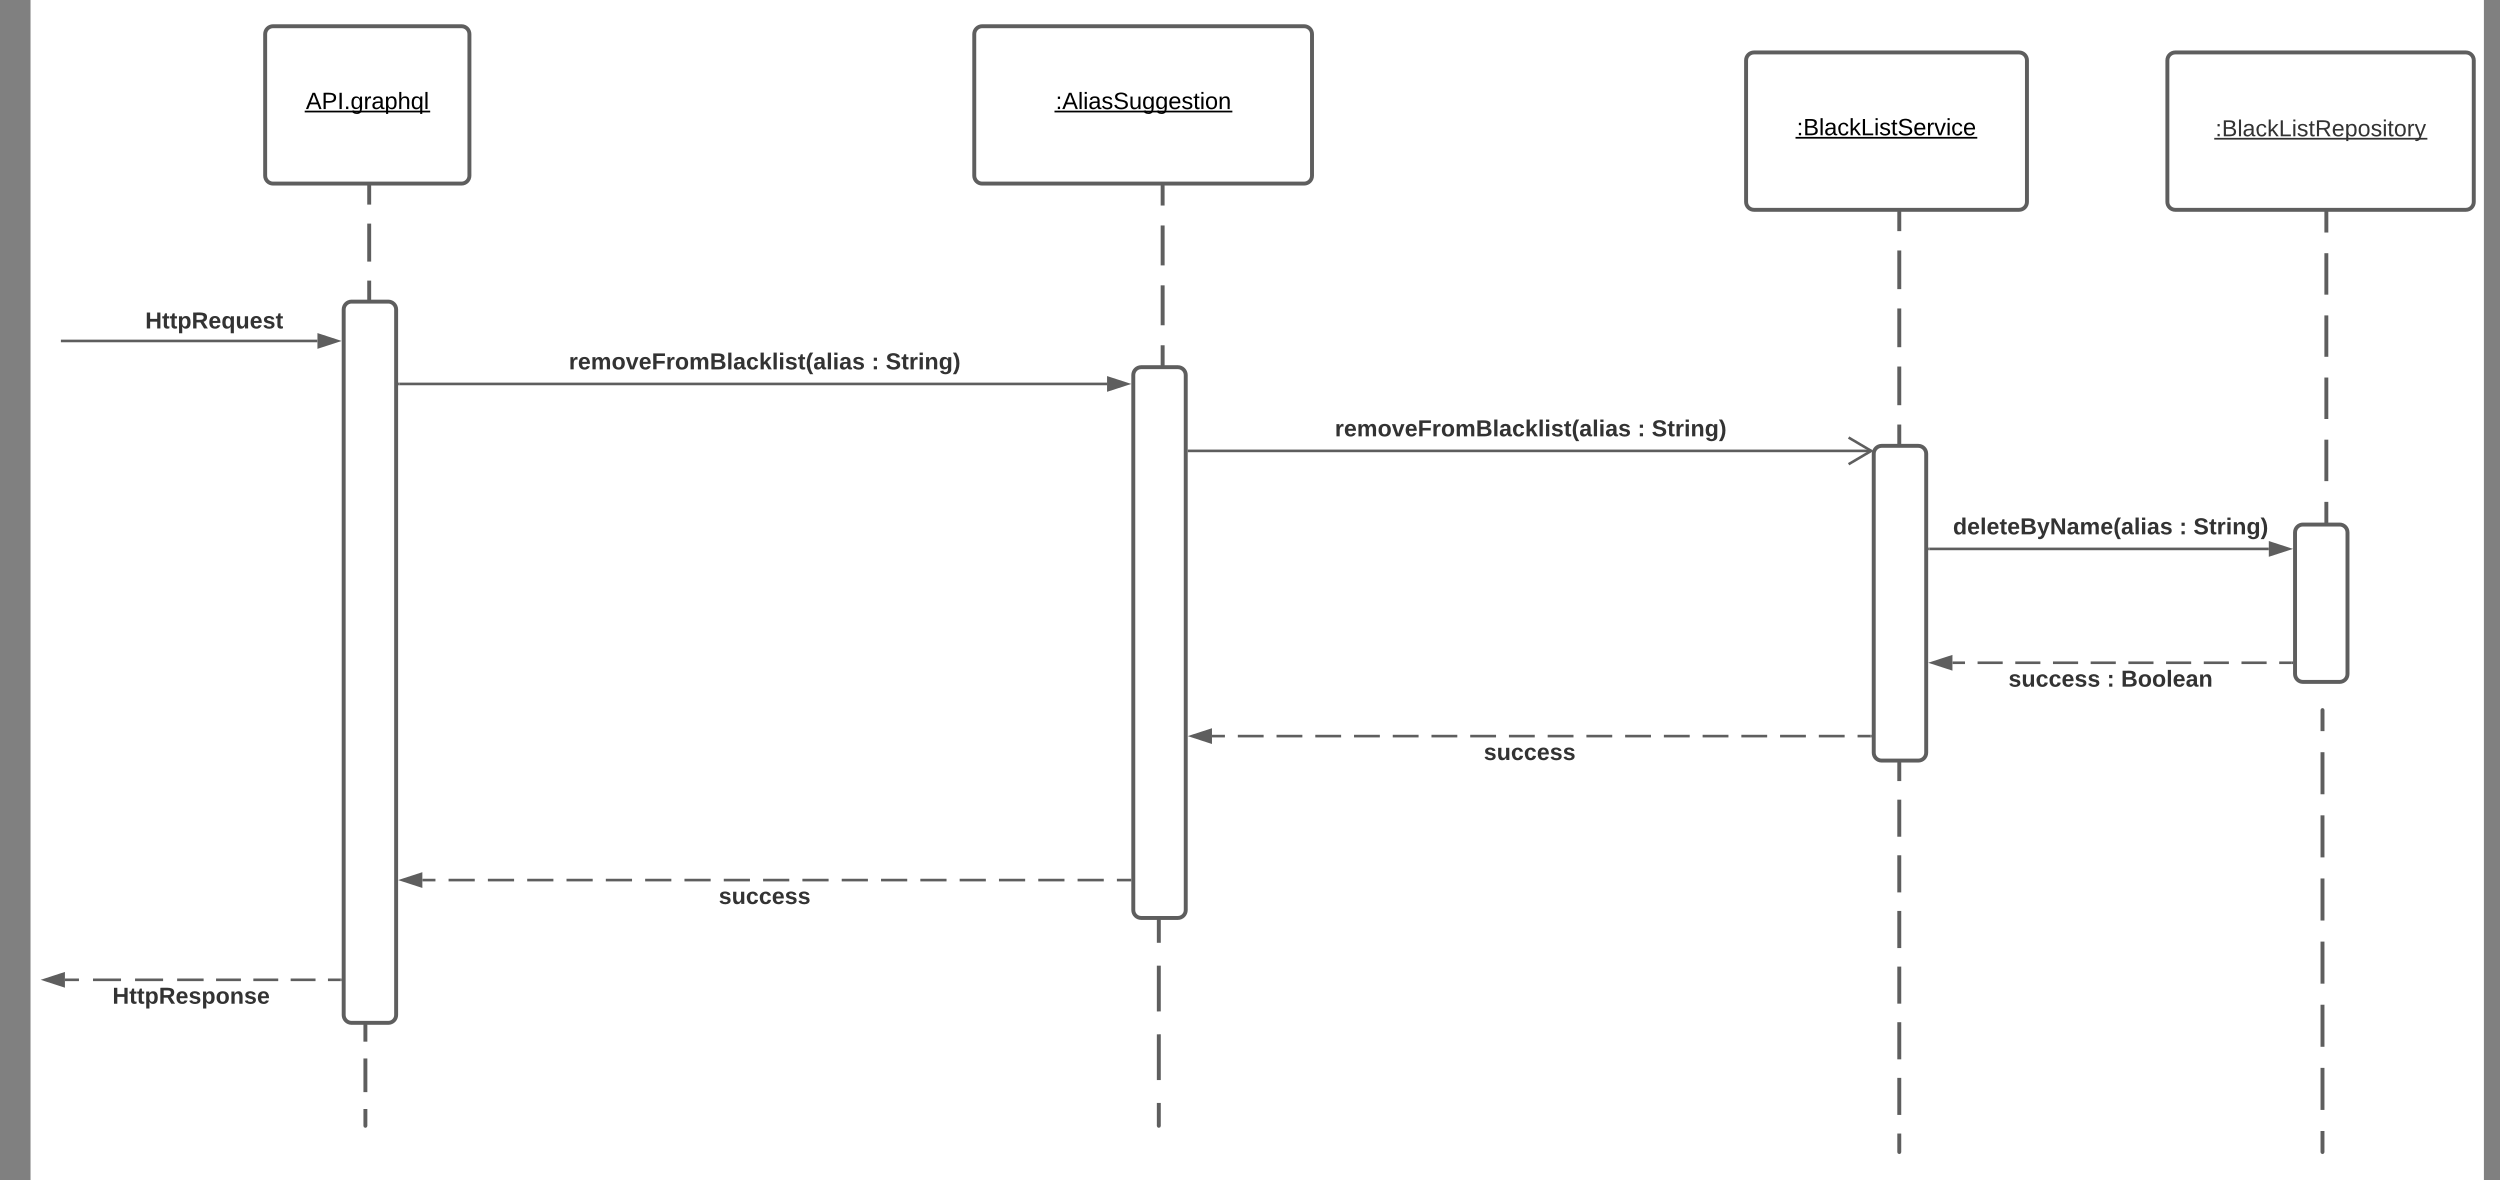 <svg xmlns="http://www.w3.org/2000/svg" xmlns:xlink="http://www.w3.org/1999/xlink" xmlns:lucid="lucid" width="1906.43" height="900"><rect width="100%" height="100%" fill="#808080" stroke="none"/><g transform="translate(23.283 -200)" lucid:page-tab-id="0_0"><path d="M0 0h1870.87v1322.83H0z" fill="#fff"/><path d="M178.92 226c0-3.3 2.68-6 6-6h143.76c3.32 0 6 2.7 6 6v108c0 3.3-2.68 6-6 6H184.92c-3.32 0-6-2.7-6-6z" stroke="#5e5e5e" stroke-width="3" fill="#fff"/><use xlink:href="#a" transform="matrix(1,0,0,1,178.917,220) translate(31.055 63.15)"/><g fill="none"><path d="M258.26 340.75c.4 0 .75.34.75.75v87c0 .4-.33.75-.74.75-.4 0-.75-.34-.75-.75v-87c0-.4.35-.75.76-.75z"/><path d="M259 370.5v29m0 14.5v14.5l-.2.53-.54.22-.53-.22-.22-.53V414m0-14.5v-29m0-14.5v-14.5l.23-.53.53-.22.53.22.2.53V356" stroke="#5e5e5e" stroke-width="1.5"/></g><path d="M238.8 436c0-3.3 2.68-6 6-6h28c3.3 0 6 2.7 6 6v538c0 3.3-2.7 6-6 6h-28c-3.32 0-6-2.7-6-6z" stroke="#5e5e5e" stroke-width="3" fill="#fff"/><path d="M24.15 460H218.8M24.18 460h-1.03" stroke="#5e5e5e" stroke-width="2" fill="none"/><path d="M234.05 460l-14.26 4.64v-9.28z" stroke="#5e5e5e" stroke-width="2" fill="#5e5e5e"/><path d="M42.62 436c0-3.3 2.7-6 6-6h182.7c3.32 0 6 2.7 6 6v18c0 3.3-2.68 6-6 6H48.63c-3.3 0-6-2.7-6-6z" stroke="#000" stroke-opacity="0" stroke-width="3" fill="#fff" fill-opacity="0"/><use xlink:href="#b" transform="matrix(1,0,0,1,47.621,435) translate(39.858 15.472)"/><g fill="none"><path d="M255.34 980.75c.4 0 .75.34.75.75v77c0 .4-.35.75-.76.75-.4 0-.75-.34-.75-.75v-77c0-.4.33-.75.74-.75z"/><path d="M256.1 1007.17v25.66m0 12.84v12.83l-.23.53-.53.22-.53-.22-.2-.53v-12.83m0-12.84v-25.66m0-12.84V981.5l.2-.53.54-.22.53.22.22.53v12.83" stroke="#5e5e5e" stroke-width="1.5"/></g><path d="M719.66 226c0-3.3 2.68-6 6-6h245.56c3.32 0 6 2.7 6 6v108c0 3.3-2.68 6-6 6H725.66c-3.32 0-6-2.7-6-6z" stroke="#5e5e5e" stroke-width="3" fill="#fff"/><use xlink:href="#c" transform="matrix(1,0,0,1,719.656,220) translate(62.08 63.15)"/><path d="M840.93 486c0-3.3 2.68-6 6-6h28c3.3 0 6 2.7 6 6v408c0 3.3-2.7 6-6 6h-28c-3.32 0-6-2.7-6-6z" stroke="#5e5e5e" stroke-width="3" fill="#fff"/><path d="M281.3 492.78h539.63" stroke="#5e5e5e" stroke-width="2" fill="none"/><path d="M281.32 493.78h-1.03v-2h1.02" fill="#5e5e5e"/><path d="M836.2 492.78l-14.27 4.63v-9.26z" stroke="#5e5e5e" stroke-width="2" fill="#5e5e5e"/><use xlink:href="#d" transform="matrix(1,0,0,1,410.501,467.445) translate(0.005 14.222)"/><use xlink:href="#e" transform="matrix(1,0,0,1,410.501,467.445) translate(230.82 14.222)"/><use xlink:href="#f" transform="matrix(1,0,0,1,410.501,467.445) translate(241.635 14.222)"/><path d="M883.43 543.83h520.34" stroke="#5e5e5e" stroke-width="2" fill="none"/><path d="M883.45 544.83h-1.02v-2h1.02" fill="#5e5e5e"/><path d="M1386.4 554l17.22-10.17-17.22-10.18" stroke="#5e5e5e" stroke-width="2" fill="none"/><use xlink:href="#d" transform="matrix(1,0,0,1,994.647,518.499) translate(0.005 14.222)"/><use xlink:href="#e" transform="matrix(1,0,0,1,994.647,518.499) translate(230.82 14.222)"/><use xlink:href="#f" transform="matrix(1,0,0,1,994.647,518.499) translate(241.635 14.222)"/><g fill="none"><path d="M860.4 900.75c.4 0 .75.34.75.75v157c0 .4-.34.75-.75.75-.42 0-.75-.34-.75-.75v-157c0-.4.33-.75.75-.75z"/><path d="M861.15 936.4v34.88m0 17.44v34.9m0 17.44v17.44l-.22.53-.53.22-.53-.22-.22-.53v-17.44m0-17.45v-34.88m0-17.44v-34.9m0-17.44V901.5l.22-.53.53-.22.53.22.22.53v17.44" stroke="#5e5e5e" stroke-width="1.5"/></g><g fill="none"><path d="M863.32 340.75c.4 0 .75.34.75.75v137c0 .4-.34.75-.75.75-.42 0-.75-.34-.75-.75v-137c0-.4.33-.75.75-.75z"/><path d="M864.07 371.94v30.45m0 15.2v30.46m0 15.22v15.22l-.22.53-.53.22-.53-.22-.23-.53v-15.22m0-15.22V417.6m0-15.2v-30.46m0-15.22V341.5l.22-.53.52-.22.53.22.22.53v15.22" stroke="#5e5e5e" stroke-width="1.5"/></g><path d="M1308.23 246c0-3.3 2.7-6 6-6h202.18c3.32 0 6 2.7 6 6v108c0 3.3-2.68 6-6 6h-202.17c-3.3 0-6-2.7-6-6z" stroke="#5e5e5e" stroke-width="3" fill="#fff"/><use xlink:href="#g" transform="matrix(1,0,0,1,1308.229,240) translate(38.605 63.15)"/><path d="M1405.58 546c0-3.3 2.7-6 6-6h28c3.32 0 6 2.7 6 6v228c0 3.3-2.68 6-6 6h-28c-3.3 0-6-2.7-6-6z" stroke="#5e5e5e" stroke-width="3" fill="#fff"/><g fill="none"><path d="M1425.05 360.75c.42 0 .75.34.75.75v177c0 .4-.33.75-.75.75-.4 0-.75-.34-.75-.75v-177c0-.4.34-.75.75-.75z"/><path d="M1425.8 391v29.5m0 14.75v29.5m0 14.75V509m0 14.75v14.75l-.22.53-.53.22-.53-.22-.22-.53v-14.75m0-14.75v-29.5m0-14.75v-29.5m0-14.75V391m0-14.75V361.5l.22-.53.53-.22.53.22.22.53v14.75" stroke="#5e5e5e" stroke-width="1.5"/></g><g fill="none"><path d="M1425.05 780.75c.42 0 .75.34.75.75v297c0 .4-.33.75-.75.75-.4 0-.75-.34-.75-.75v-297c0-.4.34-.75.75-.75z"/><path d="M1425.8 809.8v28.27m0 14.14v28.3m0 14.14v28.3m0 14.13v28.3m0 14.13v28.3m0 14.13v28.28m0 14.16v14.14l-.22.53-.53.22-.53-.22-.22-.53v-14.14m0-14.15v-28.27m0-14.14v-28.3m0-14.14v-28.3m0-14.13v-28.3m0-14.13v-28.3m0-14.13V809.8m0-14.16V781.5l.22-.53.53-.22.53.22.22.53v14.14" stroke="#5e5e5e" stroke-width="1.5"/></g><path d="M1629.5 246c0-3.3 2.7-6 6-6h221.65c3.3 0 6 2.7 6 6v108c0 3.3-2.7 6-6 6H1635.5c-3.3 0-6-2.7-6-6z" stroke="#5e5e5e" stroke-width="3" fill="#fff"/><use xlink:href="#h" transform="matrix(1,0,0,1,1634.499,245) translate(31.63 58.91)"/><path d="M1726.85 606c0-3.3 2.7-6 6-6h28c3.32 0 6 2.7 6 6v108c0 3.3-2.68 6-6 6h-28c-3.3 0-6-2.7-6-6z" stroke="#5e5e5e" stroke-width="3" fill="#fff"/><path d="M1448.08 618.58h258.77" stroke="#5e5e5e" stroke-width="2" fill="none"/><path d="M1448.1 619.58h-1.02v-2h1.03" fill="#5e5e5e"/><path d="M1722.12 618.58l-14.27 4.64v-9.27z" stroke="#5e5e5e" stroke-width="2" fill="#5e5e5e"/><use xlink:href="#i" transform="matrix(1,0,0,1,1465.971,593.249) translate(0.005 14.222)"/><use xlink:href="#j" transform="matrix(1,0,0,1,1465.971,593.249) translate(172.598 14.222)"/><use xlink:href="#k" transform="matrix(1,0,0,1,1465.971,593.249) translate(183.412 14.222)"/><g fill="none"><path d="M1747.78 740.75c.42 0 .75.34.75.75v337c0 .4-.33.75-.75.75-.4 0-.75-.34-.75-.75v-337c0-.4.34-.75.75-.75z"/><path d="M1748.53 773.6v32.1m0 16.04v32.1m0 16.04v32.1m0 16.04v32.1m0 16.05v32.1m0 16.04v32.1m0 16.05v16.05l-.22.53-.52.22-.53-.22-.22-.53v-16.05m0-16.05v-32.1m0-16.04v-32.1m0-16.04v-32.1m0-16.04v-32.1m0-16.05v-32.1m0-16.04v-32.1m0-16.05V741.5l.22-.53.53-.22.53.22.23.53v16.05" stroke="#5e5e5e" stroke-width="1.5"/></g><g fill="none"><path d="M1750.7 360.75c.42 0 .76.34.76.75v237c0 .4-.34.75-.75.75-.4 0-.74-.34-.74-.75v-237c0-.4.33-.75.75-.75z"/><path d="M1751.46 393.1v31.6m0 15.8v31.6m0 15.8v31.6m0 15.8v31.6m0 15.8v15.8l-.22.53-.53.22-.53-.22-.2-.53v-15.8m0-15.8v-31.6m0-15.8v-31.6m0-15.8v-31.6m0-15.8v-31.6m0-15.8v-15.8l.2-.53.54-.22.54.22.22.53v15.8" stroke="#5e5e5e" stroke-width="1.5"/></g><path d="M1724.35 705.4h-9.58m-9.58 0H1686m-9.6 0h-19.15m-9.6 0h-19.16m-9.57 0h-19.17m-9.58 0H1571m-9.57 0h-19.17m-9.6 0h-19.15m-9.58 0h-19.17m-9.58 0h-9.58" stroke="#5e5e5e" stroke-width="2" fill="none"/><path d="M1725.35 706.4h-1.02v-2h1.02" fill="#5e5e5e"/><path d="M1450.32 705.4l14.27-4.63v9.27z" stroke="#5e5e5e" stroke-width="2" fill="#5e5e5e"/><use xlink:href="#l" transform="matrix(1,0,0,1,1508.342,709.404) translate(0.005 14.222)"/><use xlink:href="#j" transform="matrix(1,0,0,1,1508.342,709.404) translate(75.017 14.222)"/><use xlink:href="#m" transform="matrix(1,0,0,1,1508.342,709.404) translate(85.832 14.222)"/><path d="M1403.08 761.33h-9.84m-9.85 0h-19.7m-9.85 0h-19.7m-9.84 0h-19.68m-9.84 0h-19.7m-9.84 0h-19.7m-9.84 0H1216m-9.84 0h-19.7m-9.84 0h-19.7m-9.84 0h-19.7m-9.84 0h-19.7m-9.83 0h-19.7m-9.83 0h-19.7m-9.84 0h-19.7m-9.84 0h-19.7m-9.85 0h-19.7m-9.84 0h-19.68m-9.84 0h-9.85" stroke="#5e5e5e" stroke-width="2" fill="none"/><path d="M1404.08 762.33h-1.02v-2h1.02" fill="#5e5e5e"/><path d="M885.66 761.33l14.27-4.63v9.27z" stroke="#5e5e5e" stroke-width="2" fill="#5e5e5e"/><use xlink:href="#n" transform="matrix(1,0,0,1,1108.218,765.333) translate(0.005 14.222)"/><path d="M838.43 871.12h-10m-10 0h-19.98m-10 0h-19.98m-10 0H738.5m-10 0h-19.98m-10 0h-19.98m-10 0h-19.98m-10 0h-19.98m-10 0H588.6m-10 0h-19.98m-10 0h-19.98m-10 0h-19.98m-10 0h-19.98m-10 0H438.7m-10 0h-19.98m-10 0h-19.98m-10 0h-19.98m-10 0h-19.98m-10 0h-10" stroke="#5e5e5e" stroke-width="2" fill="none"/><path d="M839.43 872.12h-1.03v-2h1.03" fill="#5e5e5e"/><path d="M283.53 871.12l14.26-4.64v9.27z" stroke="#5e5e5e" stroke-width="2" fill="#5e5e5e"/><g><use xlink:href="#n" transform="matrix(1,0,0,1,524.822,875.119) translate(0.005 14.222)"/></g><path d="M236.3 947.18h-9.5m-9.47 0h-18.97m-9.48 0H169.9m-9.47 0h-18.96m-9.48 0h-20.2m-10.7 0H79.7m-10.7 0H47.63m-10.7 0h-10.7" stroke="#5e5e5e" stroke-width="2" fill="none"/><path d="M237.3 948.18h-1.04v-2h1.03" fill="#5e5e5e"/><path d="M10.95 947.18l14.27-4.64v9.27z" stroke="#5e5e5e" stroke-width="2" fill="#5e5e5e"/><g><use xlink:href="#o" transform="matrix(1,0,0,1,62.454,951.178) translate(0.005 14.222)"/></g><defs><path d="M205 0l-28-72H64L36 0H1l101-248h38L239 0h-34zm-38-99l-47-123c-12 45-31 82-46 123h93" id="p"/><path d="M30-248c87 1 191-15 191 75 0 78-77 80-158 76V0H30v-248zm33 125c57 0 124 11 124-50 0-59-68-47-124-48v98" id="q"/><path d="M33 0v-248h34V0H33" id="r"/><path d="M33 0v-38h34V0H33" id="s"/><path d="M177-190C167-65 218 103 67 71c-23-6-38-20-44-43l32-5c15 47 100 32 89-28v-30C133-14 115 1 83 1 29 1 15-40 15-95c0-56 16-97 71-98 29-1 48 16 59 35 1-10 0-23 2-32h30zM94-22c36 0 50-32 50-73 0-42-14-75-50-75-39 0-46 34-46 75s6 73 46 73" id="t"/><path d="M114-163C36-179 61-72 57 0H25l-1-190h30c1 12-1 29 2 39 6-27 23-49 58-41v29" id="u"/><path d="M141-36C126-15 110 5 73 4 37 3 15-17 15-53c-1-64 63-63 125-63 3-35-9-54-41-54-24 1-41 7-42 31l-33-3c5-37 33-52 76-52 45 0 72 20 72 64v82c-1 20 7 32 28 27v20c-31 9-61-2-59-35zM48-53c0 20 12 33 32 33 41-3 63-29 60-74-43 2-92-5-92 41" id="v"/><path d="M115-194c55 1 70 41 70 98S169 2 115 4C84 4 66-9 55-30l1 105H24l-1-265h31l2 30c10-21 28-34 59-34zm-8 174c40 0 45-34 45-75s-6-73-45-74c-42 0-51 32-51 76 0 43 10 73 51 73" id="w"/><path d="M106-169C34-169 62-67 57 0H25v-261h32l-1 103c12-21 28-36 61-36 89 0 53 116 60 194h-32v-121c2-32-8-49-39-48" id="x"/><path d="M145-31C134-9 116 4 85 4 32 4 16-35 15-94c0-59 17-99 70-100 32-1 48 14 60 33 0-11-1-24 2-32h30l-1 268h-32zM93-21c41 0 51-33 51-76s-8-73-50-73c-40 0-46 35-46 75s5 74 45 74" id="y"/><path d="M24 0v-261h32V0H24" id="z"/><g id="a"><use transform="matrix(0.05,0,0,0.05,0,0)" xlink:href="#p"/><use transform="matrix(0.05,0,0,0.05,12,0)" xlink:href="#q"/><use transform="matrix(0.05,0,0,0.05,24,0)" xlink:href="#r"/><use transform="matrix(0.05,0,0,0.05,29,0)" xlink:href="#s"/><use transform="matrix(0.05,0,0,0.05,34,0)" xlink:href="#t"/><use transform="matrix(0.05,0,0,0.05,44,0)" xlink:href="#u"/><use transform="matrix(0.05,0,0,0.05,49.95,0)" xlink:href="#v"/><use transform="matrix(0.05,0,0,0.05,59.95,0)" xlink:href="#w"/><use transform="matrix(0.05,0,0,0.05,69.95,0)" xlink:href="#x"/><use transform="matrix(0.05,0,0,0.05,79.95,0)" xlink:href="#y"/><use transform="matrix(0.05,0,0,0.05,89.95,0)" xlink:href="#z"/><path d="M-.9 1.25h95.7v1.32H-.9z"/></g><path fill="#333" d="M186 0v-106H76V0H24v-248h52v99h110v-99h50V0h-50" id="A"/><path fill="#333" d="M115-3C79 11 28 4 28-45v-112H4v-33h27l15-45h31v45h36v33H77v99c-1 23 16 31 38 25v30" id="B"/><path fill="#333" d="M135-194c53 0 70 44 70 98 0 56-19 98-73 100-31 1-45-17-59-34 3 33 2 69 2 105H25l-1-265h48c2 10 0 23 3 31 11-24 29-35 60-35zM114-30c33 0 39-31 40-66 0-38-9-64-40-64-56 0-55 130 0 130" id="C"/><path fill="#333" d="M240-174c0 40-23 61-54 70L253 0h-59l-57-94H76V0H24v-248c93 4 217-23 216 74zM76-134c48-2 112 12 112-38 0-48-66-32-112-35v73" id="D"/><path fill="#333" d="M185-48c-13 30-37 53-82 52C43 2 14-33 14-96s30-98 90-98c62 0 83 45 84 108H66c0 31 8 55 39 56 18 0 30-7 34-22zm-45-69c5-46-57-63-70-21-2 6-4 13-4 21h74" id="E"/><path fill="#333" d="M84 4C32 4 15-41 15-95c0-55 18-99 73-99 29 0 47 12 58 34l2-30h48l-1 265h-49V-32C136-9 114 4 84 4zm21-34c32 0 41-29 41-66 0-36-9-64-40-64-33 0-39 30-40 65 0 43 13 65 39 65" id="F"/><path fill="#333" d="M85 4C-2 5 27-109 22-190h50c7 57-23 150 33 157 60-5 35-97 40-157h50l1 190h-47c-2-12 1-28-3-38-12 25-28 42-61 42" id="G"/><path fill="#333" d="M137-138c1-29-70-34-71-4 15 46 118 7 119 86 1 83-164 76-172 9l43-7c4 19 20 25 44 25 33 8 57-30 24-41C81-84 22-81 20-136c-2-80 154-74 161-7" id="H"/><g id="b"><use transform="matrix(0.049,0,0,0.049,0,0)" xlink:href="#A"/><use transform="matrix(0.049,0,0,0.049,12.79,0)" xlink:href="#B"/><use transform="matrix(0.049,0,0,0.049,18.667,0)" xlink:href="#B"/><use transform="matrix(0.049,0,0,0.049,24.543,0)" xlink:href="#C"/><use transform="matrix(0.049,0,0,0.049,35.358,0)" xlink:href="#D"/><use transform="matrix(0.049,0,0,0.049,48.148,0)" xlink:href="#E"/><use transform="matrix(0.049,0,0,0.049,58.025,0)" xlink:href="#F"/><use transform="matrix(0.049,0,0,0.049,68.84,0)" xlink:href="#G"/><use transform="matrix(0.049,0,0,0.049,79.654,0)" xlink:href="#E"/><use transform="matrix(0.049,0,0,0.049,89.531,0)" xlink:href="#H"/><use transform="matrix(0.049,0,0,0.049,99.407,0)" xlink:href="#B"/></g><path d="M33-154v-36h34v36H33zM33 0v-36h34V0H33" id="I"/><path d="M24-231v-30h32v30H24zM24 0v-190h32V0H24" id="J"/><path d="M135-143c-3-34-86-38-87 0 15 53 115 12 119 90S17 21 10-45l28-5c4 36 97 45 98 0-10-56-113-15-118-90-4-57 82-63 122-42 12 7 21 19 24 35" id="K"/><path d="M185-189c-5-48-123-54-124 2 14 75 158 14 163 119 3 78-121 87-175 55-17-10-28-26-33-46l33-7c5 56 141 63 141-1 0-78-155-14-162-118-5-82 145-84 179-34 5 7 8 16 11 25" id="L"/><path d="M84 4C-5 8 30-112 23-190h32v120c0 31 7 50 39 49 72-2 45-101 50-169h31l1 190h-30c-1-10 1-25-2-33-11 22-28 36-60 37" id="M"/><path d="M100-194c63 0 86 42 84 106H49c0 40 14 67 53 68 26 1 43-12 49-29l28 8c-11 28-37 45-77 45C44 4 14-33 15-96c1-61 26-98 85-98zm52 81c6-60-76-77-97-28-3 7-6 17-6 28h103" id="N"/><path d="M59-47c-2 24 18 29 38 22v24C64 9 27 4 27-40v-127H5v-23h24l9-43h21v43h35v23H59v120" id="O"/><path d="M100-194c62-1 85 37 85 99 1 63-27 99-86 99S16-35 15-95c0-66 28-99 85-99zM99-20c44 1 53-31 53-75 0-43-8-75-51-75s-53 32-53 75 10 74 51 75" id="P"/><path d="M117-194c89-4 53 116 60 194h-32v-121c0-31-8-49-39-48C34-167 62-67 57 0H25l-1-190h30c1 10-1 24 2 32 11-22 29-35 61-36" id="Q"/><g id="c"><use transform="matrix(0.05,0,0,0.05,0,0)" xlink:href="#I"/><use transform="matrix(0.05,0,0,0.05,5,0)" xlink:href="#p"/><use transform="matrix(0.05,0,0,0.05,17,0)" xlink:href="#z"/><use transform="matrix(0.05,0,0,0.05,20.95,0)" xlink:href="#J"/><use transform="matrix(0.05,0,0,0.05,24.9,0)" xlink:href="#v"/><use transform="matrix(0.05,0,0,0.05,34.9,0)" xlink:href="#K"/><use transform="matrix(0.05,0,0,0.05,43.9,0)" xlink:href="#L"/><use transform="matrix(0.05,0,0,0.05,55.9,0)" xlink:href="#M"/><use transform="matrix(0.05,0,0,0.05,65.9,0)" xlink:href="#t"/><use transform="matrix(0.05,0,0,0.05,75.9,0)" xlink:href="#t"/><use transform="matrix(0.05,0,0,0.05,85.9,0)" xlink:href="#N"/><use transform="matrix(0.05,0,0,0.05,95.9,0)" xlink:href="#K"/><use transform="matrix(0.05,0,0,0.05,104.9,0)" xlink:href="#O"/><use transform="matrix(0.05,0,0,0.05,109.9,0)" xlink:href="#J"/><use transform="matrix(0.05,0,0,0.05,113.85,0)" xlink:href="#P"/><use transform="matrix(0.05,0,0,0.05,123.85,0)" xlink:href="#Q"/><path d="M-.9 1.25h135.65v1.32H-.9z"/></g><path fill="#333" d="M135-150c-39-12-60 13-60 57V0H25l-1-190h47c2 13-1 29 3 40 6-28 27-53 61-41v41" id="R"/><path fill="#333" d="M220-157c-53 9-28 100-34 157h-49v-107c1-27-5-49-29-50C55-147 81-57 75 0H25l-1-190h47c2 12-1 28 3 38 10-53 101-56 108 0 13-22 24-43 59-42 82 1 51 116 57 194h-49v-107c-1-25-5-48-29-50" id="S"/><path fill="#333" d="M110-194c64 0 96 36 96 99 0 64-35 99-97 99-61 0-95-36-95-99 0-62 34-99 96-99zm-1 164c35 0 45-28 45-65 0-40-10-65-43-65-34 0-45 26-45 65 0 36 10 65 43 65" id="T"/><path fill="#333" d="M128 0H69L1-190h53L99-40l48-150h52" id="U"/><path fill="#333" d="M76-208v77h127v40H76V0H24v-248h183v40H76" id="V"/><path fill="#333" d="M182-130c37 4 62 22 62 59C244 23 116-4 24 0v-248c84 5 203-23 205 63 0 31-19 50-47 55zM76-148c40-3 101 13 101-30 0-44-60-28-101-31v61zm0 110c48-3 116 14 116-37 0-48-69-32-116-35v72" id="W"/><path fill="#333" d="M25 0v-261h50V0H25" id="X"/><path fill="#333" d="M133-34C117-15 103 5 69 4 32 3 11-16 11-54c-1-60 55-63 116-61 1-26-3-47-28-47-18 1-26 9-28 27l-52-2c7-38 36-58 82-57s74 22 75 68l1 82c-1 14 12 18 25 15v27c-30 8-71 5-69-32zm-48 3c29 0 43-24 42-57-32 0-66-3-65 30 0 17 8 27 23 27" id="Y"/><path fill="#333" d="M190-63c-7 42-38 67-86 67-59 0-84-38-90-98-12-110 154-137 174-36l-49 2c-2-19-15-32-35-32-30 0-35 28-38 64-6 74 65 87 74 30" id="Z"/><path fill="#333" d="M147 0L96-86 75-71V0H25v-261h50v150l67-79h53l-66 74L201 0h-54" id="aa"/><path fill="#333" d="M25-224v-37h50v37H25zM25 0v-190h50V0H25" id="ab"/><path fill="#333" d="M67-93c0 74 22 123 53 168H70C40 30 18-18 18-93s22-123 52-168h50c-32 44-53 94-53 168" id="ac"/><g id="d"><use transform="matrix(0.049,0,0,0.049,0,0)" xlink:href="#R"/><use transform="matrix(0.049,0,0,0.049,6.914,0)" xlink:href="#E"/><use transform="matrix(0.049,0,0,0.049,16.79,0)" xlink:href="#S"/><use transform="matrix(0.049,0,0,0.049,32.593,0)" xlink:href="#T"/><use transform="matrix(0.049,0,0,0.049,43.407,0)" xlink:href="#U"/><use transform="matrix(0.049,0,0,0.049,53.284,0)" xlink:href="#E"/><use transform="matrix(0.049,0,0,0.049,63.16,0)" xlink:href="#V"/><use transform="matrix(0.049,0,0,0.049,73.975,0)" xlink:href="#R"/><use transform="matrix(0.049,0,0,0.049,80.889,0)" xlink:href="#T"/><use transform="matrix(0.049,0,0,0.049,91.704,0)" xlink:href="#S"/><use transform="matrix(0.049,0,0,0.049,107.506,0)" xlink:href="#W"/><use transform="matrix(0.049,0,0,0.049,120.296,0)" xlink:href="#X"/><use transform="matrix(0.049,0,0,0.049,125.235,0)" xlink:href="#Y"/><use transform="matrix(0.049,0,0,0.049,135.111,0)" xlink:href="#Z"/><use transform="matrix(0.049,0,0,0.049,144.988,0)" xlink:href="#aa"/><use transform="matrix(0.049,0,0,0.049,154.864,0)" xlink:href="#X"/><use transform="matrix(0.049,0,0,0.049,159.802,0)" xlink:href="#ab"/><use transform="matrix(0.049,0,0,0.049,164.741,0)" xlink:href="#H"/><use transform="matrix(0.049,0,0,0.049,174.617,0)" xlink:href="#B"/><use transform="matrix(0.049,0,0,0.049,180.494,0)" xlink:href="#ac"/><use transform="matrix(0.049,0,0,0.049,186.37,0)" xlink:href="#Y"/><use transform="matrix(0.049,0,0,0.049,196.247,0)" xlink:href="#X"/><use transform="matrix(0.049,0,0,0.049,201.185,0)" xlink:href="#ab"/><use transform="matrix(0.049,0,0,0.049,206.123,0)" xlink:href="#Y"/><use transform="matrix(0.049,0,0,0.049,216,0)" xlink:href="#H"/></g><path fill="#333" d="M35-132v-50h50v50H35zM35 0v-49h50V0H35" id="ad"/><use transform="matrix(0.049,0,0,0.049,0,0)" xlink:href="#ad" id="e"/><path fill="#333" d="M169-182c-1-43-94-46-97-3 18 66 151 10 154 114 3 95-165 93-204 36-6-8-10-19-12-30l50-8c3 46 112 56 116 5-17-69-150-10-154-114-4-87 153-88 188-35 5 8 8 18 10 28" id="ae"/><path fill="#333" d="M135-194c87-1 58 113 63 194h-50c-7-57 23-157-34-157-59 0-34 97-39 157H25l-1-190h47c2 12-1 28 3 38 12-26 28-41 61-42" id="af"/><path fill="#333" d="M195-6C206 82 75 100 31 46c-4-6-6-13-8-21l49-6c3 16 16 24 34 25 40 0 42-37 40-79-11 22-30 35-61 35-53 0-70-43-70-97 0-56 18-96 73-97 30 0 46 14 59 34l2-30h47zm-90-29c32 0 41-27 41-63 0-35-9-62-40-62-32 0-39 29-40 63 0 36 9 62 39 62" id="ag"/><path fill="#333" d="M102-93c0 74-22 123-52 168H0C30 29 54-18 53-93c0-74-22-123-53-168h50c30 45 52 94 52 168" id="ah"/><g id="f"><use transform="matrix(0.049,0,0,0.049,0,0)" xlink:href="#ae"/><use transform="matrix(0.049,0,0,0.049,11.852,0)" xlink:href="#B"/><use transform="matrix(0.049,0,0,0.049,17.728,0)" xlink:href="#R"/><use transform="matrix(0.049,0,0,0.049,24.642,0)" xlink:href="#ab"/><use transform="matrix(0.049,0,0,0.049,29.58,0)" xlink:href="#af"/><use transform="matrix(0.049,0,0,0.049,40.395,0)" xlink:href="#ag"/><use transform="matrix(0.049,0,0,0.049,51.21,0)" xlink:href="#ah"/></g><path d="M160-131c35 5 61 23 61 61C221 17 115-2 30 0v-248c76 3 177-17 177 60 0 33-19 50-47 57zm-97-11c50-1 110 9 110-42 0-47-63-36-110-37v79zm0 115c55-2 124 14 124-45 0-56-70-42-124-44v89" id="ai"/><path d="M96-169c-40 0-48 33-48 73s9 75 48 75c24 0 41-14 43-38l32 2c-6 37-31 61-74 61-59 0-76-41-82-99-10-93 101-131 147-64 4 7 5 14 7 22l-32 3c-4-21-16-35-41-35" id="aj"/><path d="M143 0L79-87 56-68V0H24v-261h32v163l83-92h37l-77 82L181 0h-38" id="ak"/><path d="M30 0v-248h33v221h125V0H30" id="al"/><path d="M108 0H70L1-190h34L89-25l56-165h34" id="am"/><g id="g"><use transform="matrix(0.05,0,0,0.05,0,0)" xlink:href="#I"/><use transform="matrix(0.05,0,0,0.05,5,0)" xlink:href="#ai"/><use transform="matrix(0.05,0,0,0.05,17,0)" xlink:href="#z"/><use transform="matrix(0.05,0,0,0.05,20.95,0)" xlink:href="#v"/><use transform="matrix(0.05,0,0,0.05,30.95,0)" xlink:href="#aj"/><use transform="matrix(0.05,0,0,0.05,39.95,0)" xlink:href="#ak"/><use transform="matrix(0.05,0,0,0.05,48.95,0)" xlink:href="#al"/><use transform="matrix(0.05,0,0,0.05,58.95,0)" xlink:href="#J"/><use transform="matrix(0.05,0,0,0.05,62.9,0)" xlink:href="#K"/><use transform="matrix(0.05,0,0,0.05,71.9,0)" xlink:href="#O"/><use transform="matrix(0.05,0,0,0.05,76.9,0)" xlink:href="#L"/><use transform="matrix(0.05,0,0,0.05,88.9,0)" xlink:href="#N"/><use transform="matrix(0.05,0,0,0.05,98.9,0)" xlink:href="#u"/><use transform="matrix(0.05,0,0,0.05,104.85,0)" xlink:href="#am"/><use transform="matrix(0.05,0,0,0.05,113.85,0)" xlink:href="#J"/><use transform="matrix(0.05,0,0,0.05,117.8,0)" xlink:href="#aj"/><use transform="matrix(0.05,0,0,0.05,126.8,0)" xlink:href="#N"/><path d="M-.9 1.25h138.6v1.32H-.9z"/></g><path fill="#333" d="M33-154v-36h34v36H33zM33 0v-36h34V0H33" id="an"/><path fill="#333" d="M160-131c35 5 61 23 61 61C221 17 115-2 30 0v-248c76 3 177-17 177 60 0 33-19 50-47 57zm-97-11c50-1 110 9 110-42 0-47-63-36-110-37v79zm0 115c55-2 124 14 124-45 0-56-70-42-124-44v89" id="ao"/><path fill="#333" d="M24 0v-261h32V0H24" id="ap"/><path fill="#333" d="M141-36C126-15 110 5 73 4 37 3 15-17 15-53c-1-64 63-63 125-63 3-35-9-54-41-54-24 1-41 7-42 31l-33-3c5-37 33-52 76-52 45 0 72 20 72 64v82c-1 20 7 32 28 27v20c-31 9-61-2-59-35zM48-53c0 20 12 33 32 33 41-3 63-29 60-74-43 2-92-5-92 41" id="aq"/><path fill="#333" d="M96-169c-40 0-48 33-48 73s9 75 48 75c24 0 41-14 43-38l32 2c-6 37-31 61-74 61-59 0-76-41-82-99-10-93 101-131 147-64 4 7 5 14 7 22l-32 3c-4-21-16-35-41-35" id="ar"/><path fill="#333" d="M143 0L79-87 56-68V0H24v-261h32v163l83-92h37l-77 82L181 0h-38" id="as"/><path fill="#333" d="M30 0v-248h33v221h125V0H30" id="at"/><path fill="#333" d="M24-231v-30h32v30H24zM24 0v-190h32V0H24" id="au"/><path fill="#333" d="M135-143c-3-34-86-38-87 0 15 53 115 12 119 90S17 21 10-45l28-5c4 36 97 45 98 0-10-56-113-15-118-90-4-57 82-63 122-42 12 7 21 19 24 35" id="av"/><path fill="#333" d="M59-47c-2 24 18 29 38 22v24C64 9 27 4 27-40v-127H5v-23h24l9-43h21v43h35v23H59v120" id="aw"/><path fill="#333" d="M233-177c-1 41-23 64-60 70L243 0h-38l-65-103H63V0H30v-248c88 3 205-21 203 71zM63-129c60-2 137 13 137-47 0-61-80-42-137-45v92" id="ax"/><path fill="#333" d="M100-194c63 0 86 42 84 106H49c0 40 14 67 53 68 26 1 43-12 49-29l28 8c-11 28-37 45-77 45C44 4 14-33 15-96c1-61 26-98 85-98zm52 81c6-60-76-77-97-28-3 7-6 17-6 28h103" id="ay"/><path fill="#333" d="M115-194c55 1 70 41 70 98S169 2 115 4C84 4 66-9 55-30l1 105H24l-1-265h31l2 30c10-21 28-34 59-34zm-8 174c40 0 45-34 45-75s-6-73-45-74c-42 0-51 32-51 76 0 43 10 73 51 73" id="az"/><path fill="#333" d="M100-194c62-1 85 37 85 99 1 63-27 99-86 99S16-35 15-95c0-66 28-99 85-99zM99-20c44 1 53-31 53-75 0-43-8-75-51-75s-53 32-53 75 10 74 51 75" id="aA"/><path fill="#333" d="M114-163C36-179 61-72 57 0H25l-1-190h30c1 12-1 29 2 39 6-27 23-49 58-41v29" id="aB"/><path fill="#333" d="M179-190L93 31C79 59 56 82 12 73V49c39 6 53-20 64-50L1-190h34L92-34l54-156h33" id="aC"/><g id="h"><use transform="matrix(0.049,0,0,0.049,0,0)" xlink:href="#an"/><use transform="matrix(0.049,0,0,0.049,4.938,0)" xlink:href="#ao"/><use transform="matrix(0.049,0,0,0.049,16.79,0)" xlink:href="#ap"/><use transform="matrix(0.049,0,0,0.049,20.691,0)" xlink:href="#aq"/><use transform="matrix(0.049,0,0,0.049,30.568,0)" xlink:href="#ar"/><use transform="matrix(0.049,0,0,0.049,39.457,0)" xlink:href="#as"/><use transform="matrix(0.049,0,0,0.049,48.346,0)" xlink:href="#at"/><use transform="matrix(0.049,0,0,0.049,58.222,0)" xlink:href="#au"/><use transform="matrix(0.049,0,0,0.049,62.123,0)" xlink:href="#av"/><use transform="matrix(0.049,0,0,0.049,71.012,0)" xlink:href="#aw"/><use transform="matrix(0.049,0,0,0.049,75.951,0)" xlink:href="#ax"/><use transform="matrix(0.049,0,0,0.049,88.741,0)" xlink:href="#ay"/><use transform="matrix(0.049,0,0,0.049,98.617,0)" xlink:href="#az"/><use transform="matrix(0.049,0,0,0.049,108.494,0)" xlink:href="#aA"/><use transform="matrix(0.049,0,0,0.049,118.37,0)" xlink:href="#av"/><use transform="matrix(0.049,0,0,0.049,127.259,0)" xlink:href="#au"/><use transform="matrix(0.049,0,0,0.049,131.16,0)" xlink:href="#aw"/><use transform="matrix(0.049,0,0,0.049,136.099,0)" xlink:href="#aA"/><use transform="matrix(0.049,0,0,0.049,145.975,0)" xlink:href="#aB"/><use transform="matrix(0.049,0,0,0.049,151.852,0)" xlink:href="#aC"/><path fill="#333" d="M-.9 1.23h162.53v1.3H-.9z"/></g><path fill="#333" d="M88-194c31-1 46 15 58 34l-1-101h50l1 261h-48c-2-10 0-23-3-31C134-8 116 4 84 4 32 4 16-41 15-95c0-56 19-97 73-99zm17 164c33 0 40-30 41-66 1-37-9-64-41-64s-38 30-39 65c0 43 13 65 39 65" id="aD"/><path fill="#333" d="M123 10C108 53 80 86 19 72V37c35 8 53-11 59-39L3-190h52l48 148c12-52 28-100 44-148h51" id="aE"/><path fill="#333" d="M175 0L67-191c6 58 2 128 3 191H24v-248h59L193-55c-6-58-2-129-3-193h46V0h-61" id="aF"/><g id="i"><use transform="matrix(0.049,0,0,0.049,0,0)" xlink:href="#aD"/><use transform="matrix(0.049,0,0,0.049,10.815,0)" xlink:href="#E"/><use transform="matrix(0.049,0,0,0.049,20.691,0)" xlink:href="#X"/><use transform="matrix(0.049,0,0,0.049,25.63,0)" xlink:href="#E"/><use transform="matrix(0.049,0,0,0.049,35.506,0)" xlink:href="#B"/><use transform="matrix(0.049,0,0,0.049,41.383,0)" xlink:href="#E"/><use transform="matrix(0.049,0,0,0.049,51.259,0)" xlink:href="#W"/><use transform="matrix(0.049,0,0,0.049,64.049,0)" xlink:href="#aE"/><use transform="matrix(0.049,0,0,0.049,73.926,0)" xlink:href="#aF"/><use transform="matrix(0.049,0,0,0.049,86.716,0)" xlink:href="#Y"/><use transform="matrix(0.049,0,0,0.049,96.593,0)" xlink:href="#S"/><use transform="matrix(0.049,0,0,0.049,112.395,0)" xlink:href="#E"/><use transform="matrix(0.049,0,0,0.049,122.272,0)" xlink:href="#ac"/><use transform="matrix(0.049,0,0,0.049,128.148,0)" xlink:href="#Y"/><use transform="matrix(0.049,0,0,0.049,138.025,0)" xlink:href="#X"/><use transform="matrix(0.049,0,0,0.049,142.963,0)" xlink:href="#ab"/><use transform="matrix(0.049,0,0,0.049,147.901,0)" xlink:href="#Y"/><use transform="matrix(0.049,0,0,0.049,157.778,0)" xlink:href="#H"/></g><use transform="matrix(0.049,0,0,0.049,0,0)" xlink:href="#ad" id="j"/><g id="k"><use transform="matrix(0.049,0,0,0.049,0,0)" xlink:href="#ae"/><use transform="matrix(0.049,0,0,0.049,11.852,0)" xlink:href="#B"/><use transform="matrix(0.049,0,0,0.049,17.728,0)" xlink:href="#R"/><use transform="matrix(0.049,0,0,0.049,24.642,0)" xlink:href="#ab"/><use transform="matrix(0.049,0,0,0.049,29.58,0)" xlink:href="#af"/><use transform="matrix(0.049,0,0,0.049,40.395,0)" xlink:href="#ag"/><use transform="matrix(0.049,0,0,0.049,51.21,0)" xlink:href="#ah"/></g><g id="l"><use transform="matrix(0.049,0,0,0.049,0,0)" xlink:href="#H"/><use transform="matrix(0.049,0,0,0.049,9.877,0)" xlink:href="#G"/><use transform="matrix(0.049,0,0,0.049,20.691,0)" xlink:href="#Z"/><use transform="matrix(0.049,0,0,0.049,30.568,0)" xlink:href="#Z"/><use transform="matrix(0.049,0,0,0.049,40.444,0)" xlink:href="#E"/><use transform="matrix(0.049,0,0,0.049,50.321,0)" xlink:href="#H"/><use transform="matrix(0.049,0,0,0.049,60.198,0)" xlink:href="#H"/></g><g id="m"><use transform="matrix(0.049,0,0,0.049,0,0)" xlink:href="#W"/><use transform="matrix(0.049,0,0,0.049,12.79,0)" xlink:href="#T"/><use transform="matrix(0.049,0,0,0.049,23.605,0)" xlink:href="#T"/><use transform="matrix(0.049,0,0,0.049,34.42,0)" xlink:href="#X"/><use transform="matrix(0.049,0,0,0.049,39.358,0)" xlink:href="#E"/><use transform="matrix(0.049,0,0,0.049,49.235,0)" xlink:href="#Y"/><use transform="matrix(0.049,0,0,0.049,59.111,0)" xlink:href="#af"/></g><g id="n"><use transform="matrix(0.049,0,0,0.049,0,0)" xlink:href="#H"/><use transform="matrix(0.049,0,0,0.049,9.877,0)" xlink:href="#G"/><use transform="matrix(0.049,0,0,0.049,20.691,0)" xlink:href="#Z"/><use transform="matrix(0.049,0,0,0.049,30.568,0)" xlink:href="#Z"/><use transform="matrix(0.049,0,0,0.049,40.444,0)" xlink:href="#E"/><use transform="matrix(0.049,0,0,0.049,50.321,0)" xlink:href="#H"/><use transform="matrix(0.049,0,0,0.049,60.198,0)" xlink:href="#H"/></g><g id="o"><use transform="matrix(0.049,0,0,0.049,0,0)" xlink:href="#A"/><use transform="matrix(0.049,0,0,0.049,12.79,0)" xlink:href="#B"/><use transform="matrix(0.049,0,0,0.049,18.667,0)" xlink:href="#B"/><use transform="matrix(0.049,0,0,0.049,24.543,0)" xlink:href="#C"/><use transform="matrix(0.049,0,0,0.049,35.358,0)" xlink:href="#D"/><use transform="matrix(0.049,0,0,0.049,48.148,0)" xlink:href="#E"/><use transform="matrix(0.049,0,0,0.049,58.025,0)" xlink:href="#H"/><use transform="matrix(0.049,0,0,0.049,67.901,0)" xlink:href="#C"/><use transform="matrix(0.049,0,0,0.049,78.716,0)" xlink:href="#T"/><use transform="matrix(0.049,0,0,0.049,89.531,0)" xlink:href="#af"/><use transform="matrix(0.049,0,0,0.049,100.346,0)" xlink:href="#H"/><use transform="matrix(0.049,0,0,0.049,110.222,0)" xlink:href="#E"/></g></defs></g></svg>